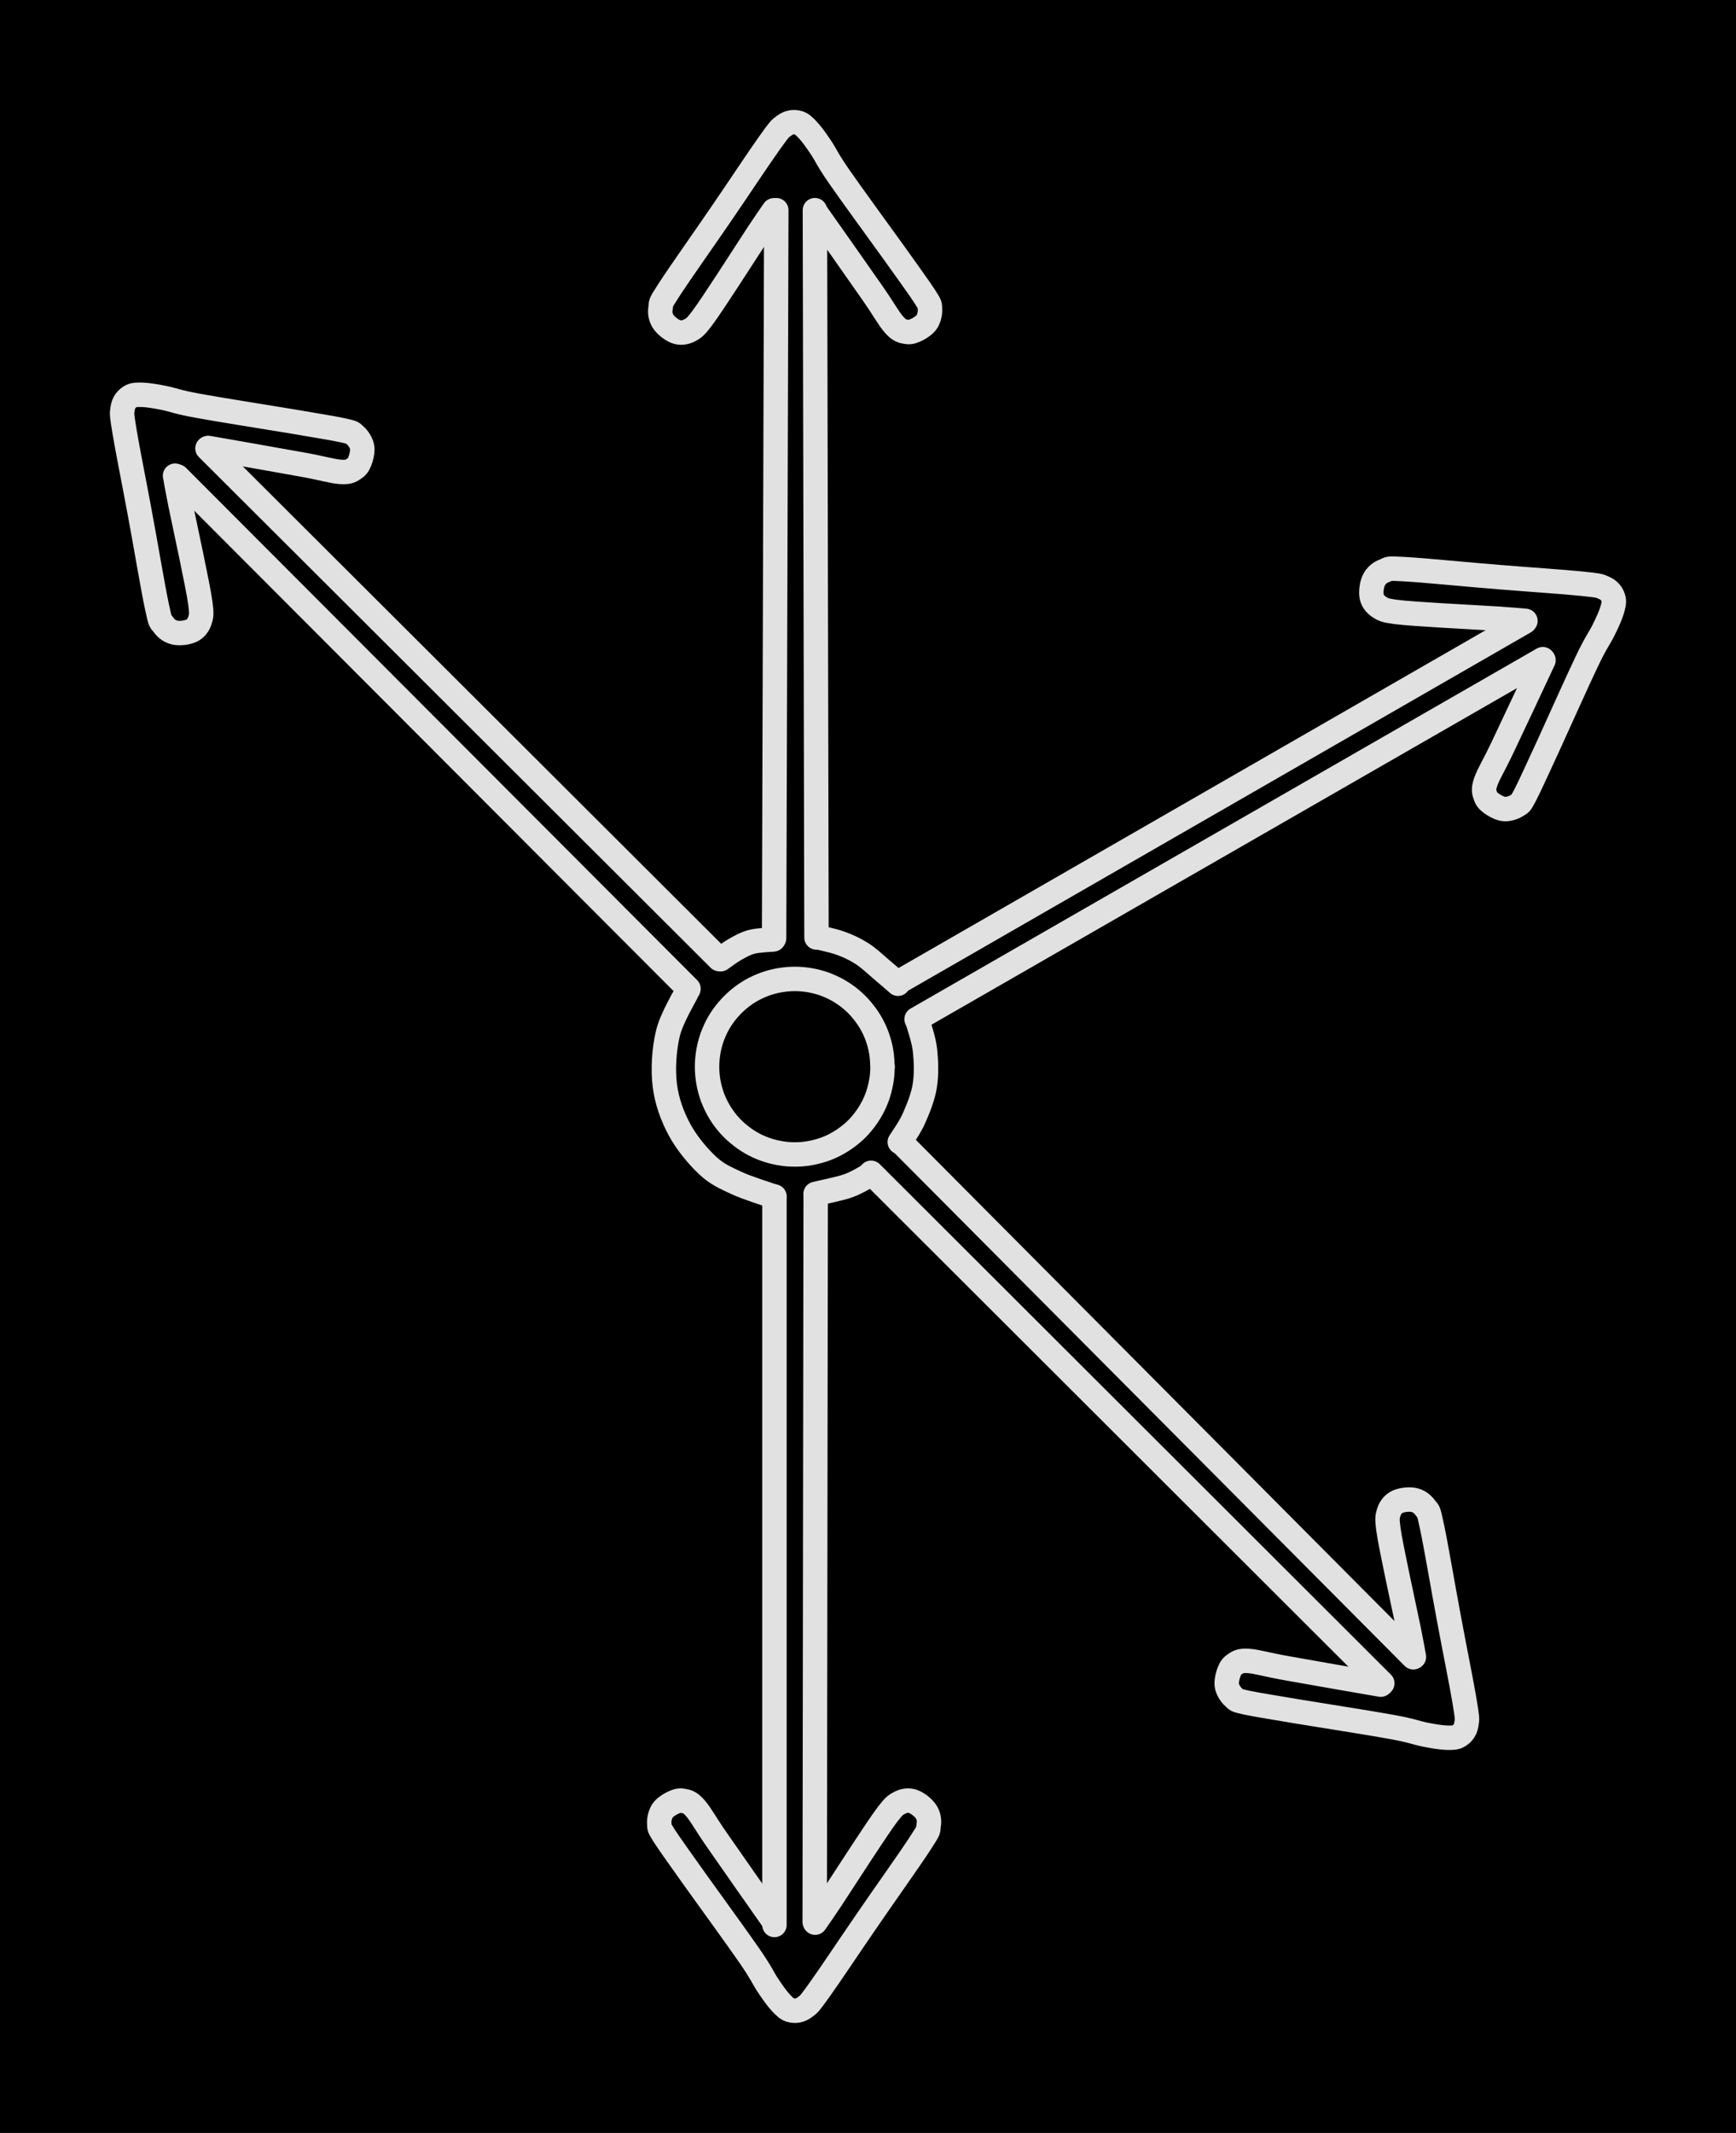 <svg version="1.1" xmlns="http://www.w3.org/2000/svg" viewBox="0 0 142.187 174.6" width="142.187" height="174.6" class="excalidraw-svg"><!-- svg-source:excalidraw --><defs><style class="style-fonts">
      </style></defs><rect x="0" y="0" width="142.187" height="174.6" fill="#000000"></rect><g stroke-linecap="round" transform="translate(57.911 80.133) rotate(0 7.187 7.187)"><path d="M14.37 7.19 C14.37 7.6, 14.34 8.03, 14.26 8.44 C14.19 8.84, 14.08 9.25, 13.94 9.65 C13.8 10.04, 13.62 10.42, 13.41 10.78 C13.2 11.14, 12.96 11.49, 12.69 11.81 C12.43 12.13, 12.13 12.43, 11.81 12.69 C11.49 12.96, 11.14 13.2, 10.78 13.41 C10.42 13.62, 10.04 13.8, 9.65 13.94 C9.25 14.08, 8.84 14.19, 8.44 14.26 C8.03 14.34, 7.6 14.37, 7.19 14.37 C6.77 14.37, 6.35 14.34, 5.94 14.26 C5.53 14.19, 5.12 14.08, 4.73 13.94 C4.34 13.8, 3.95 13.62, 3.59 13.41 C3.23 13.2, 2.89 12.96, 2.57 12.69 C2.25 12.43, 1.95 12.13, 1.68 11.81 C1.41 11.49, 1.17 11.14, 0.96 10.78 C0.75 10.42, 0.58 10.04, 0.43 9.65 C0.29 9.25, 0.18 8.84, 0.11 8.44 C0.04 8.03, 0 7.6, 0 7.19 C0 6.77, 0.04 6.35, 0.11 5.94 C0.18 5.53, 0.29 5.12, 0.43 4.73 C0.58 4.34, 0.75 3.95, 0.96 3.59 C1.17 3.23, 1.41 2.89, 1.68 2.57 C1.95 2.25, 2.25 1.95, 2.57 1.68 C2.89 1.41, 3.23 1.17, 3.59 0.96 C3.95 0.75, 4.34 0.58, 4.73 0.43 C5.12 0.29, 5.53 0.18, 5.94 0.11 C6.35 0.04, 6.77 0, 7.19 0 C7.6 0, 8.03 0.04, 8.44 0.11 C8.84 0.18, 9.25 0.29, 9.65 0.43 C10.04 0.58, 10.42 0.75, 10.78 0.96 C11.14 1.17, 11.49 1.41, 11.81 1.68 C12.13 1.95, 12.43 2.25, 12.69 2.57 C12.96 2.89, 13.2 3.23, 13.41 3.59 C13.62 3.95, 13.8 4.34, 13.94 4.73 C14.08 5.12, 14.19 5.53, 14.26 5.94 C14.34 6.35, 14.36 6.98, 14.37 7.19 C14.39 7.4, 14.39 6.98, 14.37 7.19" stroke="#E1E1E1" stroke-width="2" fill="none"></path></g><g stroke-linecap="round"><g transform="translate(58.903 78.505) rotate(0 -20.953 -20.899)"><path d="M0 0 C-6.98 -6.97, -34.92 -34.83, -41.91 -41.8 M0 0 C-6.98 -6.97, -34.92 -34.83, -41.91 -41.8" stroke="#E1E1E1" stroke-width="2" fill="none"></path></g></g><mask></mask><g stroke-linecap="round"><g transform="translate(17.058 36.67) rotate(0 2.788 5.384)"><path d="M0 0 C1.27 0.22, 5.84 1.02, 7.65 1.35 C9.45 1.67, 10.12 1.91, 10.85 1.96 C11.58 2.01, 11.74 1.83, 12.01 1.65 C12.28 1.47, 12.39 1.17, 12.49 0.87 C12.58 0.58, 12.66 0.19, 12.59 -0.13 C12.51 -0.45, 12.29 -0.81, 12.03 -1.03 C11.78 -1.25, 11.93 -1.24, 11.05 -1.44 C10.16 -1.63, 8.7 -1.86, 6.72 -2.2 C4.74 -2.53, 0.9 -3.13, -0.83 -3.45 C-2.55 -3.76, -2.89 -3.95, -3.65 -4.1 C-4.41 -4.25, -4.92 -4.33, -5.38 -4.35 C-5.84 -4.36, -6.15 -4.37, -6.42 -4.18 C-6.7 -4, -6.94 -3.72, -7.01 -3.25 C-7.09 -2.78, -7.09 -2.78, -6.86 -1.36 C-6.63 0.06, -6.06 2.87, -5.62 5.26 C-5.17 7.65, -4.54 11.42, -4.21 12.96 C-3.89 14.49, -3.92 14.11, -3.67 14.47 C-3.42 14.83, -3.09 15.04, -2.71 15.12 C-2.33 15.2, -1.71 15.12, -1.38 14.96 C-1.04 14.8, -0.81 14.5, -0.69 14.14 C-0.57 13.77, -0.53 13.61, -0.64 12.77 C-0.75 11.93, -1.06 10.46, -1.34 9.08 C-1.62 7.71, -2.07 5.64, -2.3 4.51 C-2.53 3.37, -2.65 2.65, -2.72 2.27 M0 0 C1.27 0.22, 5.84 1.02, 7.65 1.35 C9.45 1.67, 10.12 1.91, 10.85 1.96 C11.58 2.01, 11.74 1.83, 12.01 1.65 C12.28 1.47, 12.39 1.17, 12.49 0.87 C12.58 0.58, 12.66 0.19, 12.59 -0.13 C12.51 -0.45, 12.29 -0.81, 12.03 -1.03 C11.78 -1.25, 11.93 -1.24, 11.05 -1.44 C10.16 -1.63, 8.7 -1.86, 6.72 -2.2 C4.74 -2.53, 0.9 -3.13, -0.83 -3.45 C-2.55 -3.76, -2.89 -3.95, -3.65 -4.1 C-4.41 -4.25, -4.92 -4.33, -5.38 -4.35 C-5.84 -4.36, -6.15 -4.37, -6.42 -4.18 C-6.7 -4, -6.94 -3.72, -7.01 -3.25 C-7.09 -2.78, -7.09 -2.78, -6.86 -1.36 C-6.63 0.06, -6.06 2.87, -5.62 5.26 C-5.17 7.65, -4.54 11.42, -4.21 12.96 C-3.89 14.49, -3.92 14.11, -3.67 14.47 C-3.42 14.83, -3.09 15.04, -2.71 15.12 C-2.33 15.2, -1.71 15.12, -1.38 14.96 C-1.04 14.8, -0.81 14.5, -0.69 14.14 C-0.57 13.77, -0.53 13.61, -0.64 12.77 C-0.75 11.93, -1.06 10.46, -1.34 9.08 C-1.62 7.71, -2.07 5.64, -2.3 4.51 C-2.53 3.37, -2.65 2.65, -2.72 2.27" stroke="#E1E1E1" stroke-width="2" fill="none"></path></g></g><mask></mask><g stroke-linecap="round"><g transform="translate(62.305 17.924) rotate(44.868 2.788 5.384)"><path d="M0 0 C1.27 0.22, 5.84 1.02, 7.65 1.35 C9.45 1.67, 10.12 1.91, 10.85 1.96 C11.58 2.01, 11.74 1.83, 12.01 1.65 C12.28 1.47, 12.39 1.17, 12.49 0.87 C12.58 0.58, 12.66 0.19, 12.59 -0.13 C12.51 -0.45, 12.29 -0.81, 12.03 -1.03 C11.78 -1.25, 11.93 -1.24, 11.05 -1.44 C10.16 -1.63, 8.7 -1.86, 6.72 -2.2 C4.74 -2.53, 0.9 -3.13, -0.83 -3.45 C-2.55 -3.76, -2.89 -3.95, -3.65 -4.1 C-4.41 -4.25, -4.92 -4.33, -5.38 -4.35 C-5.84 -4.36, -6.15 -4.37, -6.42 -4.18 C-6.7 -4, -6.94 -3.72, -7.01 -3.25 C-7.09 -2.78, -7.09 -2.78, -6.86 -1.36 C-6.63 0.06, -6.06 2.87, -5.62 5.26 C-5.17 7.65, -4.54 11.42, -4.21 12.96 C-3.89 14.49, -3.92 14.11, -3.67 14.47 C-3.42 14.83, -3.09 15.04, -2.71 15.12 C-2.33 15.2, -1.71 15.12, -1.38 14.96 C-1.04 14.8, -0.81 14.5, -0.69 14.14 C-0.57 13.77, -0.53 13.61, -0.64 12.77 C-0.75 11.93, -1.06 10.46, -1.34 9.08 C-1.62 7.71, -2.07 5.64, -2.3 4.51 C-2.53 3.37, -2.65 2.65, -2.72 2.27 M0 0 C1.27 0.22, 5.84 1.02, 7.65 1.35 C9.45 1.67, 10.12 1.91, 10.85 1.96 C11.58 2.01, 11.74 1.83, 12.01 1.65 C12.28 1.47, 12.39 1.17, 12.49 0.87 C12.58 0.58, 12.66 0.19, 12.59 -0.13 C12.51 -0.45, 12.29 -0.81, 12.03 -1.03 C11.78 -1.25, 11.93 -1.24, 11.05 -1.44 C10.16 -1.63, 8.7 -1.86, 6.72 -2.2 C4.74 -2.53, 0.9 -3.13, -0.83 -3.45 C-2.55 -3.76, -2.89 -3.95, -3.65 -4.1 C-4.41 -4.25, -4.92 -4.33, -5.38 -4.35 C-5.84 -4.36, -6.15 -4.37, -6.42 -4.18 C-6.7 -4, -6.94 -3.72, -7.01 -3.25 C-7.09 -2.78, -7.09 -2.78, -6.86 -1.36 C-6.63 0.06, -6.06 2.87, -5.62 5.26 C-5.17 7.65, -4.54 11.42, -4.21 12.96 C-3.89 14.49, -3.92 14.11, -3.67 14.47 C-3.42 14.83, -3.09 15.04, -2.71 15.12 C-2.33 15.2, -1.71 15.12, -1.38 14.96 C-1.04 14.8, -0.81 14.5, -0.69 14.14 C-0.57 13.77, -0.53 13.61, -0.64 12.77 C-0.75 11.93, -1.06 10.46, -1.34 9.08 C-1.62 7.71, -2.07 5.64, -2.3 4.51 C-2.53 3.37, -2.65 2.65, -2.72 2.27" stroke="#E1E1E1" stroke-width="2" fill="none"></path></g></g><mask></mask><g stroke-linecap="round"><g transform="translate(117.706 49.942) rotate(105.17 2.788 5.384)"><path d="M0 0 C1.27 0.22, 5.84 1.02, 7.65 1.35 C9.45 1.67, 10.12 1.91, 10.85 1.96 C11.58 2.01, 11.74 1.83, 12.01 1.65 C12.28 1.47, 12.39 1.17, 12.49 0.87 C12.58 0.58, 12.66 0.19, 12.59 -0.13 C12.51 -0.45, 12.29 -0.81, 12.03 -1.03 C11.78 -1.25, 11.93 -1.24, 11.05 -1.44 C10.16 -1.63, 8.7 -1.86, 6.72 -2.2 C4.74 -2.53, 0.9 -3.13, -0.83 -3.45 C-2.55 -3.76, -2.89 -3.95, -3.65 -4.1 C-4.41 -4.25, -4.92 -4.33, -5.38 -4.35 C-5.84 -4.36, -6.15 -4.37, -6.42 -4.18 C-6.7 -4, -6.94 -3.72, -7.01 -3.25 C-7.09 -2.78, -7.09 -2.78, -6.86 -1.36 C-6.63 0.06, -6.06 2.87, -5.62 5.26 C-5.17 7.65, -4.54 11.42, -4.21 12.96 C-3.89 14.49, -3.92 14.11, -3.67 14.47 C-3.42 14.83, -3.09 15.04, -2.71 15.12 C-2.33 15.2, -1.71 15.12, -1.38 14.96 C-1.04 14.8, -0.81 14.5, -0.69 14.14 C-0.57 13.77, -0.53 13.61, -0.64 12.77 C-0.75 11.93, -1.06 10.46, -1.34 9.08 C-1.62 7.71, -2.07 5.64, -2.3 4.51 C-2.53 3.37, -2.65 2.65, -2.72 2.27 M0 0 C1.27 0.22, 5.84 1.02, 7.65 1.35 C9.45 1.67, 10.12 1.91, 10.85 1.96 C11.58 2.01, 11.74 1.83, 12.01 1.65 C12.28 1.47, 12.39 1.17, 12.49 0.87 C12.58 0.58, 12.66 0.19, 12.59 -0.13 C12.51 -0.45, 12.29 -0.81, 12.03 -1.03 C11.78 -1.25, 11.93 -1.24, 11.05 -1.44 C10.16 -1.63, 8.7 -1.86, 6.72 -2.2 C4.74 -2.53, 0.9 -3.13, -0.83 -3.45 C-2.55 -3.76, -2.89 -3.95, -3.65 -4.1 C-4.41 -4.25, -4.92 -4.33, -5.38 -4.35 C-5.84 -4.36, -6.15 -4.37, -6.42 -4.18 C-6.7 -4, -6.94 -3.72, -7.01 -3.25 C-7.09 -2.78, -7.09 -2.78, -6.86 -1.36 C-6.63 0.06, -6.06 2.87, -5.62 5.26 C-5.17 7.65, -4.54 11.42, -4.21 12.96 C-3.89 14.49, -3.92 14.11, -3.67 14.47 C-3.42 14.83, -3.09 15.04, -2.71 15.12 C-2.33 15.2, -1.71 15.12, -1.38 14.96 C-1.04 14.8, -0.81 14.5, -0.69 14.14 C-0.57 13.77, -0.53 13.61, -0.64 12.77 C-0.75 11.93, -1.06 10.46, -1.34 9.08 C-1.62 7.71, -2.07 5.64, -2.3 4.51 C-2.53 3.37, -2.65 2.65, -2.72 2.27" stroke="#E1E1E1" stroke-width="2" fill="none"></path></g></g><mask></mask><g stroke-linecap="round"><g transform="translate(107.506 127.142) rotate(179.91 2.788 5.384)"><path d="M0 0 C1.27 0.22, 5.84 1.02, 7.65 1.35 C9.45 1.67, 10.12 1.91, 10.85 1.96 C11.58 2.01, 11.74 1.83, 12.01 1.65 C12.28 1.47, 12.39 1.17, 12.49 0.87 C12.58 0.58, 12.66 0.19, 12.59 -0.13 C12.51 -0.45, 12.29 -0.81, 12.03 -1.03 C11.78 -1.25, 11.93 -1.24, 11.05 -1.44 C10.16 -1.63, 8.7 -1.86, 6.72 -2.2 C4.74 -2.53, 0.9 -3.13, -0.83 -3.45 C-2.55 -3.76, -2.89 -3.95, -3.65 -4.1 C-4.41 -4.25, -4.92 -4.33, -5.38 -4.35 C-5.84 -4.36, -6.15 -4.37, -6.42 -4.18 C-6.7 -4, -6.94 -3.72, -7.01 -3.25 C-7.09 -2.78, -7.09 -2.78, -6.86 -1.36 C-6.63 0.06, -6.06 2.87, -5.62 5.26 C-5.17 7.65, -4.54 11.42, -4.21 12.96 C-3.89 14.49, -3.92 14.11, -3.67 14.47 C-3.42 14.83, -3.09 15.04, -2.71 15.12 C-2.33 15.2, -1.71 15.12, -1.38 14.96 C-1.04 14.8, -0.81 14.5, -0.69 14.14 C-0.57 13.77, -0.53 13.61, -0.64 12.77 C-0.75 11.93, -1.06 10.46, -1.34 9.08 C-1.62 7.71, -2.07 5.64, -2.3 4.51 C-2.53 3.37, -2.65 2.65, -2.72 2.27 M0 0 C1.27 0.22, 5.84 1.02, 7.65 1.35 C9.45 1.67, 10.12 1.91, 10.85 1.96 C11.58 2.01, 11.74 1.83, 12.01 1.65 C12.28 1.47, 12.39 1.17, 12.49 0.87 C12.58 0.58, 12.66 0.19, 12.59 -0.13 C12.51 -0.45, 12.29 -0.81, 12.03 -1.03 C11.78 -1.25, 11.93 -1.24, 11.05 -1.44 C10.16 -1.63, 8.7 -1.86, 6.72 -2.2 C4.74 -2.53, 0.9 -3.13, -0.83 -3.45 C-2.55 -3.76, -2.89 -3.95, -3.65 -4.1 C-4.41 -4.25, -4.92 -4.33, -5.38 -4.35 C-5.84 -4.36, -6.15 -4.37, -6.42 -4.18 C-6.7 -4, -6.94 -3.72, -7.01 -3.25 C-7.09 -2.78, -7.09 -2.78, -6.86 -1.36 C-6.63 0.06, -6.06 2.87, -5.62 5.26 C-5.17 7.65, -4.54 11.42, -4.21 12.96 C-3.89 14.49, -3.92 14.11, -3.67 14.47 C-3.42 14.83, -3.09 15.04, -2.71 15.12 C-2.33 15.2, -1.71 15.12, -1.38 14.96 C-1.04 14.8, -0.81 14.5, -0.69 14.14 C-0.57 13.77, -0.53 13.61, -0.64 12.77 C-0.75 11.93, -1.06 10.46, -1.34 9.08 C-1.62 7.71, -2.07 5.64, -2.3 4.51 C-2.53 3.37, -2.65 2.65, -2.72 2.27" stroke="#E1E1E1" stroke-width="2" fill="none"></path></g></g><mask></mask><g stroke-linecap="round"><g transform="translate(62.282 145.907) rotate(225 2.788 5.384)"><path d="M0 0 C1.27 0.22, 5.84 1.02, 7.65 1.35 C9.45 1.67, 10.12 1.91, 10.85 1.96 C11.58 2.01, 11.74 1.83, 12.01 1.65 C12.28 1.47, 12.39 1.17, 12.49 0.87 C12.58 0.58, 12.66 0.19, 12.59 -0.13 C12.51 -0.45, 12.29 -0.81, 12.03 -1.03 C11.78 -1.25, 11.93 -1.24, 11.05 -1.44 C10.16 -1.63, 8.7 -1.86, 6.72 -2.2 C4.74 -2.53, 0.9 -3.13, -0.83 -3.45 C-2.55 -3.76, -2.89 -3.95, -3.65 -4.1 C-4.41 -4.25, -4.92 -4.33, -5.38 -4.35 C-5.84 -4.36, -6.15 -4.37, -6.42 -4.18 C-6.7 -4, -6.94 -3.72, -7.01 -3.25 C-7.09 -2.78, -7.09 -2.78, -6.86 -1.36 C-6.63 0.06, -6.06 2.87, -5.62 5.26 C-5.17 7.65, -4.54 11.42, -4.21 12.96 C-3.89 14.49, -3.92 14.11, -3.67 14.47 C-3.42 14.83, -3.09 15.04, -2.71 15.12 C-2.33 15.2, -1.71 15.12, -1.38 14.96 C-1.04 14.8, -0.81 14.5, -0.69 14.14 C-0.57 13.77, -0.53 13.61, -0.64 12.77 C-0.75 11.93, -1.06 10.46, -1.34 9.08 C-1.62 7.71, -2.07 5.64, -2.3 4.51 C-2.53 3.37, -2.65 2.65, -2.72 2.27 M0 0 C1.27 0.22, 5.84 1.02, 7.65 1.35 C9.45 1.67, 10.12 1.91, 10.85 1.96 C11.58 2.01, 11.74 1.83, 12.01 1.65 C12.28 1.47, 12.39 1.17, 12.49 0.87 C12.58 0.58, 12.66 0.19, 12.59 -0.13 C12.51 -0.45, 12.29 -0.81, 12.03 -1.03 C11.78 -1.25, 11.93 -1.24, 11.05 -1.44 C10.16 -1.63, 8.7 -1.86, 6.72 -2.2 C4.74 -2.53, 0.9 -3.13, -0.83 -3.45 C-2.55 -3.76, -2.89 -3.95, -3.65 -4.1 C-4.41 -4.25, -4.92 -4.33, -5.38 -4.35 C-5.84 -4.36, -6.15 -4.37, -6.42 -4.18 C-6.7 -4, -6.94 -3.72, -7.01 -3.25 C-7.09 -2.78, -7.09 -2.78, -6.86 -1.36 C-6.63 0.06, -6.06 2.87, -5.62 5.26 C-5.17 7.65, -4.54 11.42, -4.21 12.96 C-3.89 14.49, -3.92 14.11, -3.67 14.47 C-3.42 14.83, -3.09 15.04, -2.71 15.12 C-2.33 15.2, -1.71 15.12, -1.38 14.96 C-1.04 14.8, -0.81 14.5, -0.69 14.14 C-0.57 13.77, -0.53 13.61, -0.64 12.77 C-0.75 11.93, -1.06 10.46, -1.34 9.08 C-1.62 7.71, -2.07 5.64, -2.3 4.51 C-2.53 3.37, -2.65 2.65, -2.72 2.27" stroke="#E1E1E1" stroke-width="2" fill="none"></path></g></g><mask></mask><g stroke-linecap="round"><g transform="translate(66.728 157.31) rotate(0 0.041 -29.657)"><path d="M0 0 C0.01 -9.89, 0.07 -49.43, 0.08 -59.31 M0 0 C0.01 -9.89, 0.07 -49.43, 0.08 -59.31" stroke="#E1E1E1" stroke-width="2" fill="none"></path></g></g><mask></mask><g stroke-linecap="round"><g transform="translate(71.347 96.003) rotate(0 20.933 20.893)"><path d="M0 0 C6.98 6.96, 34.89 34.82, 41.87 41.79 M0 0 C6.98 6.96, 34.89 34.82, 41.87 41.79" stroke="#E1E1E1" stroke-width="2" fill="none"></path></g></g><mask></mask><g stroke-linecap="round"><g transform="translate(115.752 135.66) rotate(0 -20.877 -20.977)"><path d="M0 0 C-6.96 -6.99, -34.79 -34.96, -41.75 -41.95 M0 0 C-6.96 -6.99, -34.79 -34.96, -41.75 -41.95" stroke="#E1E1E1" stroke-width="2" fill="none"></path></g></g><mask></mask><g stroke-linecap="round"><g transform="translate(75.073 83.43) rotate(0 25.646 -14.737)"><path d="M0 0 C8.55 -4.91, 42.74 -24.56, 51.29 -29.47 M0 0 C8.55 -4.91, 42.74 -24.56, 51.29 -29.47" stroke="#E1E1E1" stroke-width="2" fill="none"></path></g></g><mask></mask><g stroke-linecap="round"><g transform="translate(124.859 50.912) rotate(0 -25.628 14.742)"><path d="M0 0 C-8.54 4.91, -42.71 24.57, -51.26 29.48 M0 0 C-8.54 4.91, -42.71 24.57, -51.26 29.48" stroke="#E1E1E1" stroke-width="2" fill="none"></path></g></g><mask></mask><g stroke-linecap="round"><g transform="translate(66.875 76.744) rotate(0 -0.066 -29.768)"><path d="M0 0 C-0.02 -9.92, -0.11 -49.61, -0.13 -59.54 M0 0 C-0.02 -9.92, -0.11 -49.61, -0.13 -59.54" stroke="#E1E1E1" stroke-width="2" fill="none"></path></g></g><mask></mask><g stroke-linecap="round"><g transform="translate(63.583 17.207) rotate(0 -0.089 29.797)"><path d="M0 0 C-0.03 9.93, -0.15 49.66, -0.18 59.59 M0 0 C-0.03 9.93, -0.15 49.66, -0.18 59.59" stroke="#E1E1E1" stroke-width="2" fill="none"></path></g></g><mask></mask><g stroke-linecap="round"><g transform="translate(56.39 80.937) rotate(0 -20.93 -20.965)"><path d="M0 0 C-6.98 -6.99, -34.88 -34.94, -41.86 -41.93 M0 0 C-6.98 -6.99, -34.88 -34.94, -41.86 -41.93" stroke="#E1E1E1" stroke-width="2" fill="none"></path></g></g><mask></mask><g stroke-linecap="round"><g transform="translate(59.023 78.522) rotate(0 2.162 -0.812)"><path d="M0 0 C0.2 -0.14, 0.77 -0.57, 1.19 -0.81 C1.62 -1.05, 2.01 -1.28, 2.53 -1.42 C3.05 -1.56, 4.02 -1.59, 4.32 -1.62 M0 0 C0.2 -0.14, 0.77 -0.57, 1.19 -0.81 C1.62 -1.05, 2.01 -1.28, 2.53 -1.42 C3.05 -1.56, 4.02 -1.59, 4.32 -1.62" stroke="#E1E1E1" stroke-width="2" fill="none"></path></g></g><mask></mask><g stroke-linecap="round"><g transform="translate(66.991 76.728) rotate(0 3.278 1.901)"><path d="M0 0 C0.31 0.08, 1.25 0.26, 1.84 0.48 C2.44 0.69, 3.02 0.96, 3.57 1.31 C4.12 1.65, 4.63 2.14, 5.12 2.56 C5.62 2.98, 6.32 3.59, 6.56 3.8 M0 0 C0.31 0.08, 1.25 0.26, 1.84 0.48 C2.44 0.69, 3.02 0.96, 3.57 1.31 C4.12 1.65, 4.63 2.14, 5.12 2.56 C5.62 2.98, 6.32 3.59, 6.56 3.8" stroke="#E1E1E1" stroke-width="2" fill="none"></path></g></g><mask></mask><g stroke-linecap="round"><g transform="translate(75.146 83.537) rotate(0 -0.417 4.977)"><path d="M0 0 C0.1 0.4, 0.51 1.51, 0.61 2.4 C0.71 3.29, 0.75 4.41, 0.6 5.34 C0.45 6.28, 0.05 7.24, -0.29 8.01 C-0.63 8.78, -1.25 9.63, -1.45 9.95 M0 0 C0.1 0.4, 0.51 1.51, 0.61 2.4 C0.71 3.29, 0.75 4.41, 0.6 5.34 C0.45 6.28, 0.05 7.24, -0.29 8.01 C-0.63 8.78, -1.25 9.63, -1.45 9.95" stroke="#E1E1E1" stroke-width="2" fill="none"></path></g></g><mask></mask><g stroke-linecap="round"><g transform="translate(71.309 96.132) rotate(0 -2.253 0.798)"><path d="M0 0 C-0.3 0.16, -1.07 0.66, -1.82 0.93 C-2.57 1.2, -4.06 1.48, -4.51 1.6 M0 0 C-0.3 0.16, -1.07 0.66, -1.82 0.93 C-2.57 1.2, -4.06 1.48, -4.51 1.6" stroke="#E1E1E1" stroke-width="2" fill="none"></path></g></g><mask></mask><g stroke-linecap="round"><g transform="translate(63.421 97.959) rotate(0 -4.486 -8.445)"><path d="M0 0 C-0.52 -0.19, -2.2 -0.7, -3.12 -1.13 C-4.03 -1.56, -4.69 -1.83, -5.47 -2.56 C-6.25 -3.29, -7.2 -4.42, -7.78 -5.51 C-8.36 -6.6, -8.81 -7.81, -8.97 -9.12 C-9.13 -10.43, -9.03 -12.05, -8.72 -13.35 C-8.41 -14.64, -7.37 -16.3, -7.1 -16.89 M0 0 C-0.52 -0.19, -2.2 -0.7, -3.12 -1.13 C-4.03 -1.56, -4.69 -1.83, -5.47 -2.56 C-6.25 -3.29, -7.2 -4.42, -7.78 -5.51 C-8.36 -6.6, -8.81 -7.81, -8.97 -9.12 C-9.13 -10.43, -9.03 -12.05, -8.72 -13.35 C-8.41 -14.64, -7.37 -16.3, -7.1 -16.89" stroke="#E1E1E1" stroke-width="2" fill="none"></path></g></g><mask></mask><g stroke-linecap="round"><g transform="translate(63.43 97.946) rotate(0 -0.002 29.814)"><path d="M0 0 C0 9.94, 0 49.69, 0 59.63 M0 0 C0 9.94, 0 49.69, 0 59.63" stroke="#E1E1E1" stroke-width="2" fill="none"></path></g></g><mask></mask></svg>